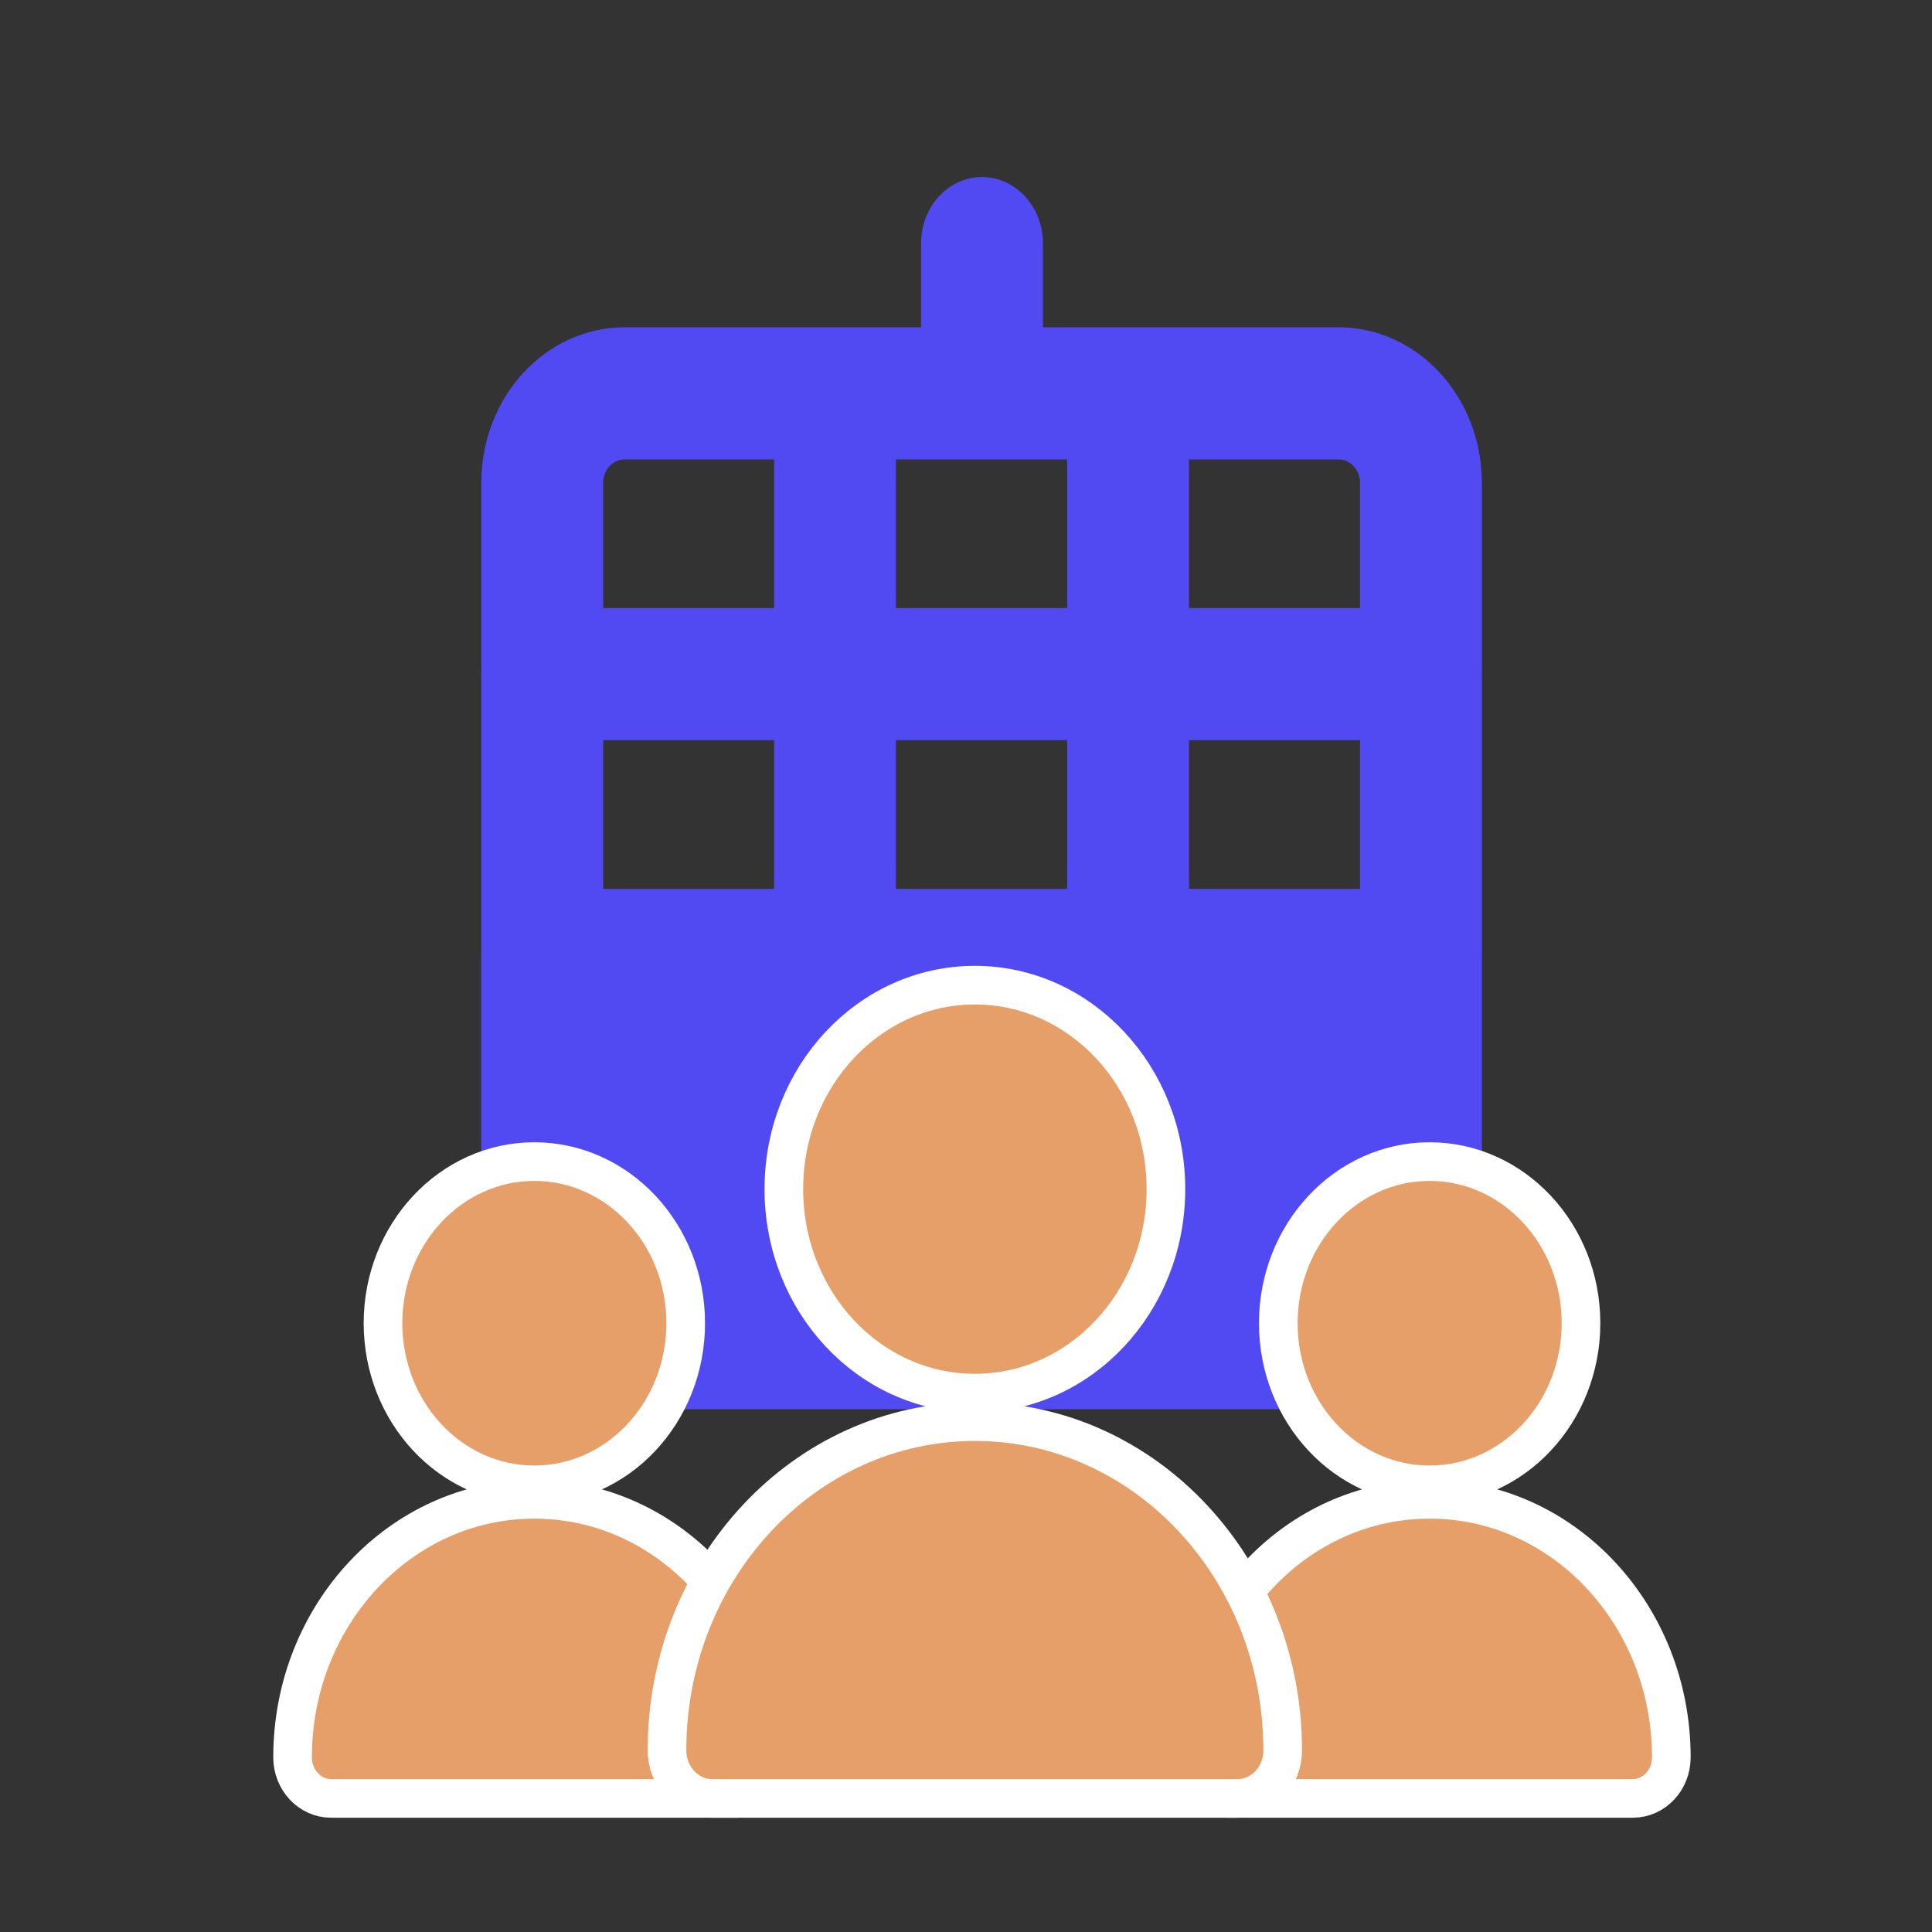 <svg width="25" height="25" viewBox="0 0 25 25" fill="none" xmlns="http://www.w3.org/2000/svg">
<rect x="0" y="0" width="25" height="25" fill="#333333" stroke="none"/>
<path fill-rule="evenodd" clip-rule="evenodd" d="M11.919 3.146V4.235H10.815L10.805 4.235L10.794 4.235H8.084C7.059 4.235 6.228 5.136 6.228 6.248V8.657C6.227 8.679 6.226 8.701 6.226 8.723C6.226 8.745 6.227 8.767 6.228 8.789V12.291C6.227 12.313 6.226 12.335 6.226 12.357V16.525H6.153C5.718 16.525 5.365 16.908 5.365 17.38C5.365 17.852 5.718 18.235 6.153 18.235H19.26C19.695 18.235 20.048 17.852 20.048 17.38C20.048 16.908 19.695 16.525 19.26 16.525H19.176V12.357C19.176 12.348 19.176 12.338 19.175 12.329V8.751L19.176 8.739L19.176 8.723C19.176 8.714 19.176 8.705 19.175 8.696V6.248C19.175 5.136 18.345 4.235 17.32 4.235H14.607L14.597 4.235L14.587 4.235H13.495V3.146C13.495 2.674 13.142 2.291 12.707 2.291C12.271 2.291 11.919 2.674 11.919 3.146ZM17.599 11.502V9.578H15.385V11.502H17.599ZM13.809 11.502V9.578H11.593V11.502H13.809ZM10.017 11.502V9.578H7.805V11.502H10.017ZM17.599 7.868V6.248C17.599 6.08 17.474 5.945 17.32 5.945H15.385V7.868H17.599ZM13.809 7.868V5.945H11.593V7.868H13.809ZM10.017 7.868V5.945H8.084C7.929 5.945 7.805 6.08 7.805 6.248V7.868H10.017ZM12.701 13.675C11.654 13.675 10.805 14.596 10.805 15.732V16.632H14.597V15.732C14.597 14.596 13.748 13.675 12.701 13.675Z" fill="#514AF3"/>
<path d="M18.499 19.214C19.581 19.214 20.458 18.277 20.458 17.122C20.458 15.967 19.581 15.031 18.499 15.031C17.418 15.031 16.541 15.968 16.541 17.122C16.541 18.277 17.418 19.214 18.499 19.214ZM18.499 19.401C16.772 19.401 15.371 20.896 15.371 22.74C15.371 23.033 15.594 23.271 15.868 23.271H21.13C21.405 23.271 21.627 23.033 21.627 22.74C21.627 20.896 20.227 19.401 18.499 19.401Z" fill="#E69F69" stroke="white" stroke-width="0.5"/>
<path d="M6.914 19.214C7.996 19.214 8.873 18.277 8.873 17.122C8.873 15.967 7.996 15.031 6.914 15.031C5.833 15.031 4.956 15.968 4.956 17.122C4.956 18.277 5.833 19.214 6.914 19.214ZM6.914 19.401C5.187 19.401 3.786 20.896 3.786 22.74C3.786 23.033 4.009 23.271 4.283 23.271H9.545C9.82 23.271 10.042 23.033 10.042 22.74C10.042 20.896 8.642 19.401 6.914 19.401Z" fill="#E69F69" stroke="white" stroke-width="0.5"/>
<path d="M12.615 18.027C13.98 18.027 15.087 16.845 15.087 15.387C15.087 13.93 13.98 12.748 12.615 12.748C11.249 12.748 10.143 13.93 10.143 15.387C10.143 16.845 11.249 18.027 12.615 18.027ZM12.615 18.396C10.415 18.396 8.631 20.3 8.631 22.649C8.631 22.993 8.892 23.271 9.214 23.271H16.016C16.337 23.271 16.598 22.993 16.598 22.649C16.598 20.3 14.815 18.396 12.615 18.396Z" fill="#E69F69" stroke="white" stroke-width="0.5"/>
</svg>
